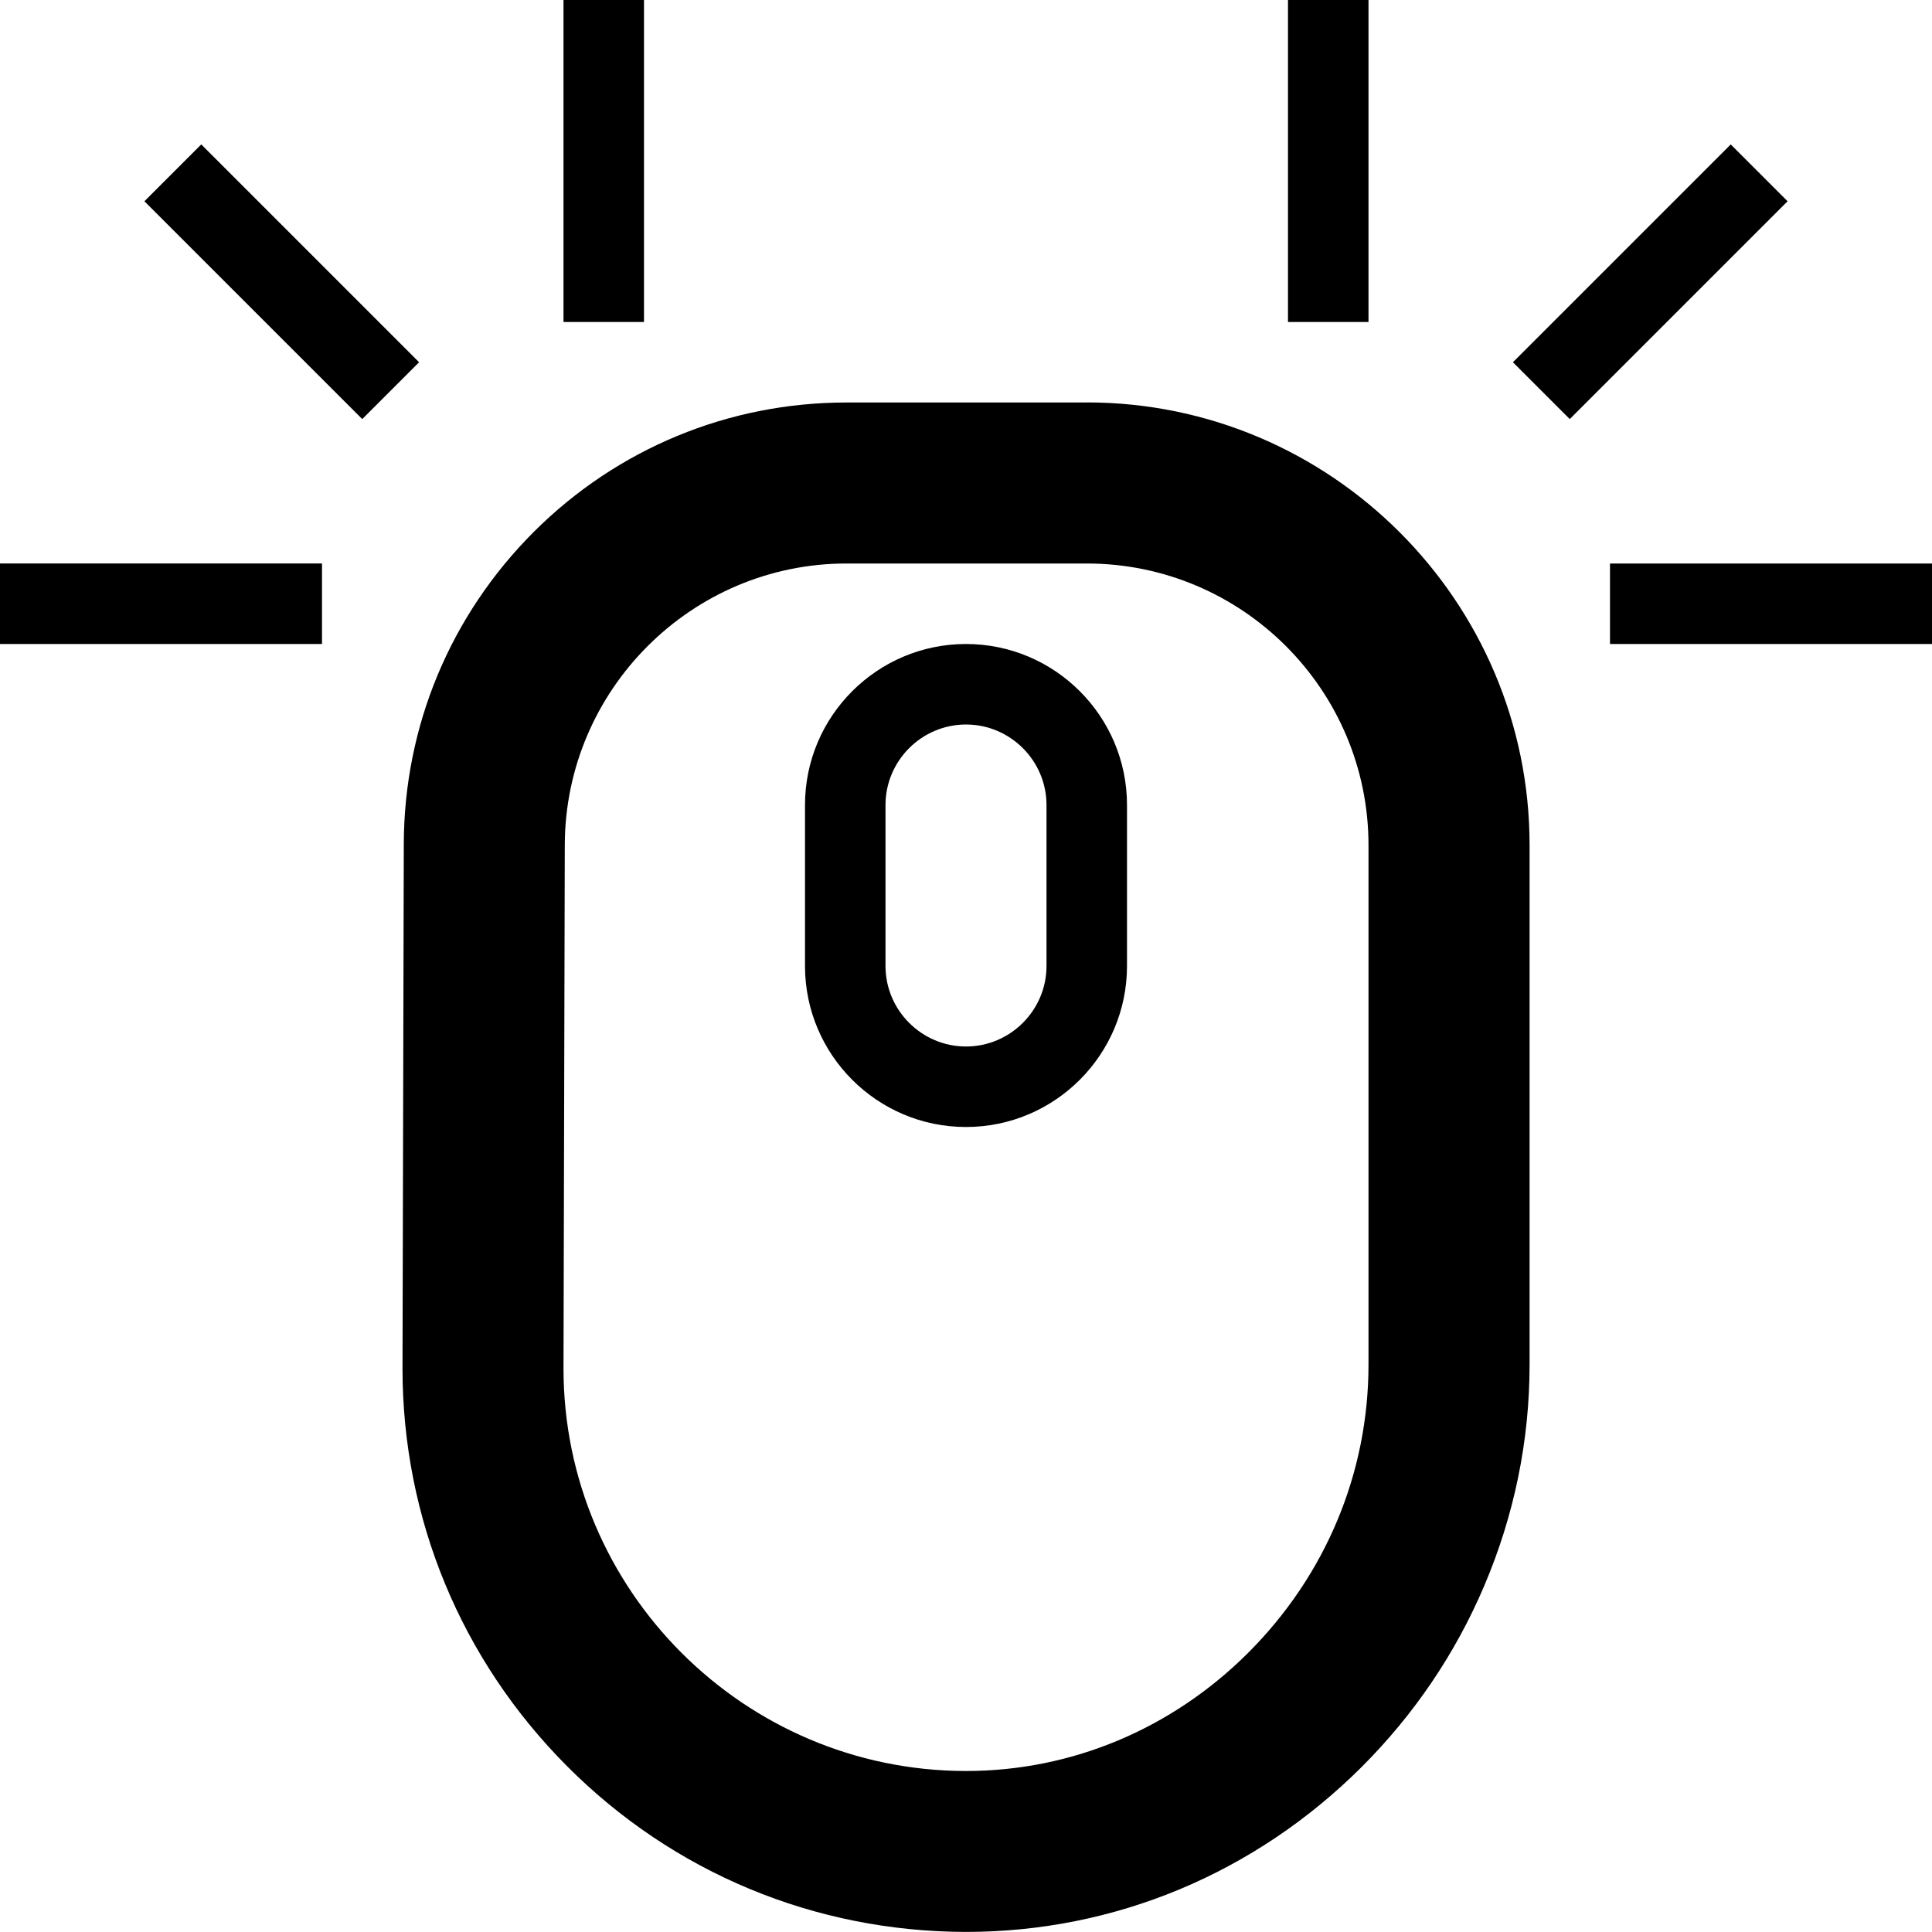 <svg version="1.1" xmlns="http://www.w3.org/2000/svg" width="24" height="24" viewBox="0 0 24 24" id="MouseClickBothIcon">
  <path d="M17 4h-1v-4h1v4zM20 7v1h4v-1h-4zM21.5 1.794l-2.706 2.706 0.706 0.706 2.706-2.706-0.706-0.706z" ></path>
  <path d="M8 4h-1v-4h1v4zM0 8h4v-1h-4v1zM2.5 1.794l-0.706 0.706 2.706 2.706 0.706-0.706-2.706-2.706z" ></path>
  <path d="M13.5 5h-2.984c-1.466 0-2.847 0.572-3.884 1.606-1.038 1.038-1.613 2.416-1.616 3.881l-0.016 6.509v0.003c0 1.866 0.728 3.622 2.047 4.944s3.072 2.050 4.941 2.056c0.003 0 0.009 0 0.012 0 1.847 0 3.591-0.728 4.916-2.050 0.65-0.65 1.163-1.406 1.522-2.25 0.372-0.875 0.563-1.8 0.563-2.75v-6.45c0-3.031-2.469-5.5-5.5-5.5zM17 16.95c0 1.347-0.531 2.619-1.497 3.584-0.947 0.944-2.191 1.466-3.503 1.466-0.003 0-0.006 0-0.009 0-2.75-0.006-4.991-2.247-4.991-5l0.016-6.506c0.006-1.925 1.575-3.494 3.5-3.494h2.984c1.931 0 3.5 1.569 3.5 3.5v6.45z" ></path>
  <path d="M12 8c-1.103 0-2 0.897-2 2v2c0 1.103 0.897 2 2 2s2-0.897 2-2v-2c0-1.103-0.897-2-2-2zM13 12c0 0.55-0.45 1-1 1s-1-0.45-1-1v-2c0-0.55 0.45-1 1-1s1 0.45 1 1v2z" ></path>
</svg>

